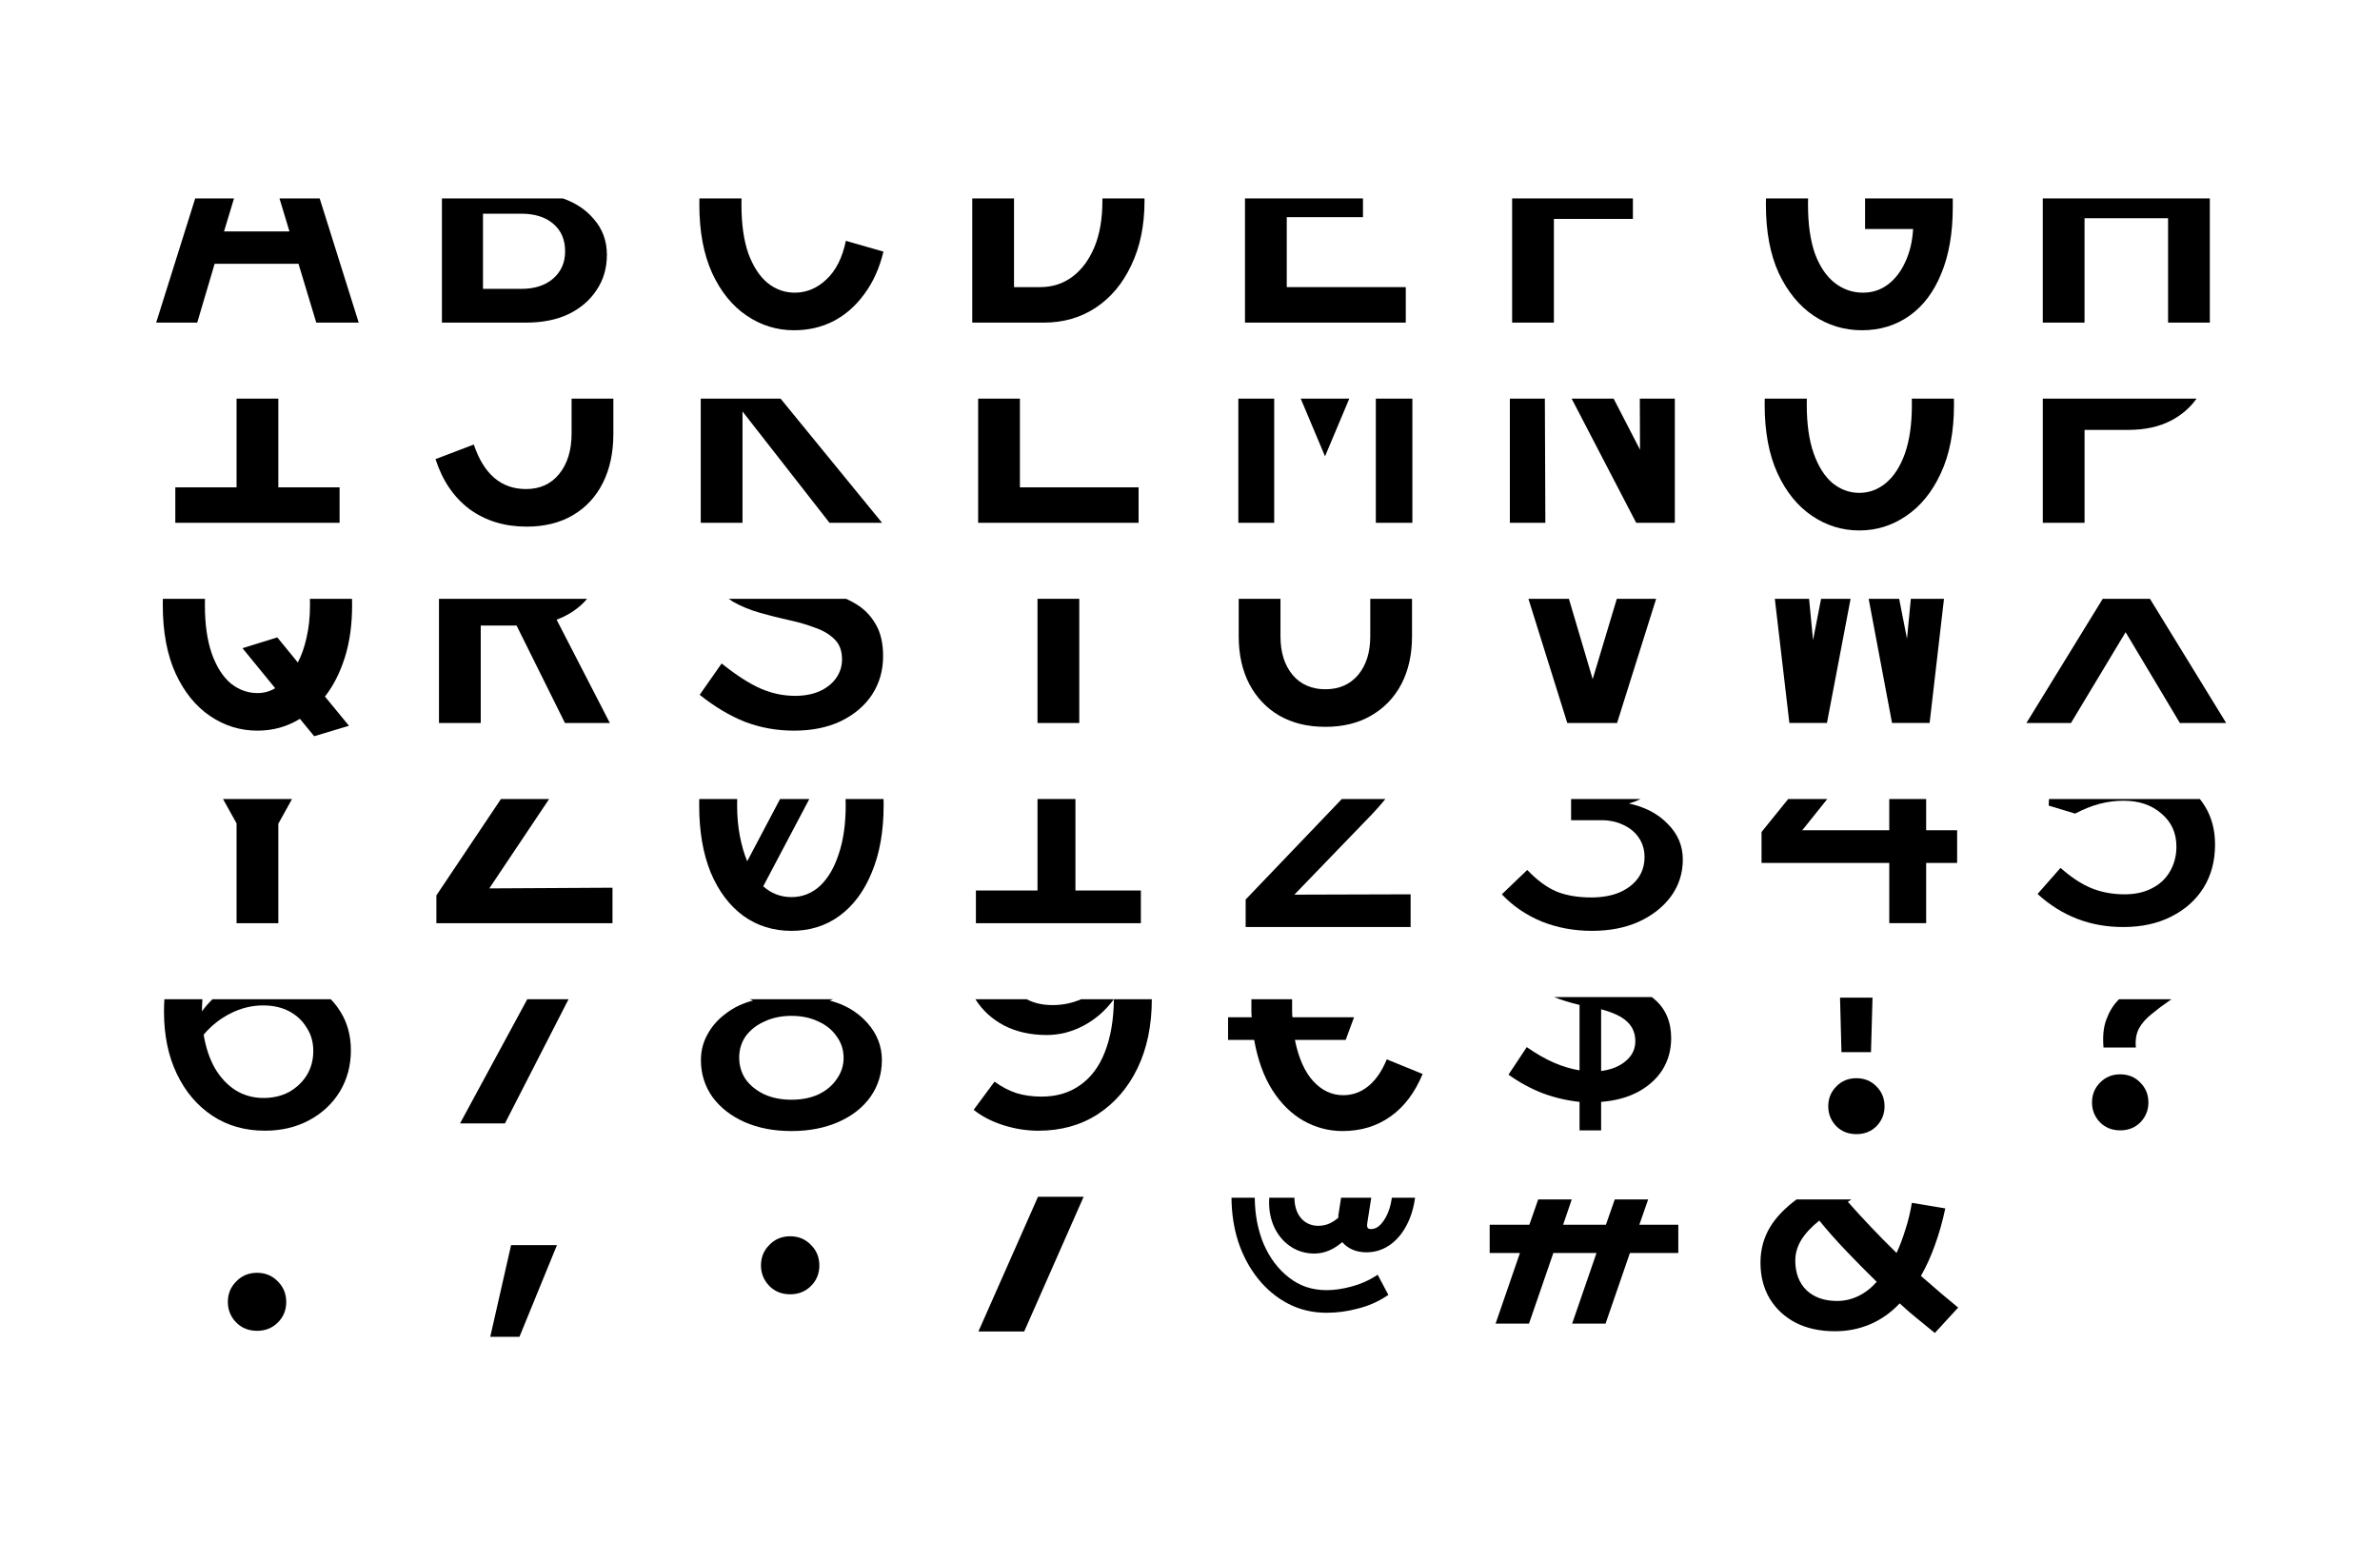 <?xml version="1.0" encoding="UTF-8" standalone="no"?>
<svg
   sodipodi:docname="default_charset_master_BOT.svg"
   inkscape:version="1.1 (c68e22c387, 2021-05-23)"
   id="svg5"
   version="1.1"
   viewBox="0 0 500 328"
   height="328mm"
   width="500mm"
   xmlns:inkscape="http://www.inkscape.org/namespaces/inkscape"
   xmlns:sodipodi="http://sodipodi.sourceforge.net/DTD/sodipodi-0.dtd"
   xmlns="http://www.w3.org/2000/svg"
   xmlns:svg="http://www.w3.org/2000/svg"
   xmlns:rdf="http://www.w3.org/1999/02/22-rdf-syntax-ns#"
   xmlns:cc="http://creativecommons.org/ns#"
   xmlns:dc="http://purl.org/dc/elements/1.1/">
  <sodipodi:namedview
     id="namedview7"
     pagecolor="#505050"
     bordercolor="#eeeeee"
     borderopacity="1"
     inkscape:pageshadow="0"
     inkscape:pageopacity="0"
     inkscape:pagecheckerboard="0"
     inkscape:document-units="mm"
     showgrid="false"
     fit-margin-top="0"
     fit-margin-left="0"
     fit-margin-right="0"
     fit-margin-bottom="0"
     inkscape:zoom="0.4718264"
     inkscape:cx="925.12839"
     inkscape:cy="825.51549"
     inkscape:window-width="1920"
     inkscape:window-height="1009"
     inkscape:window-x="1912"
     inkscape:window-y="-8"
     inkscape:window-maximized="1"
     inkscape:current-layer="svg5"
     inkscape:document-rotation="0"
     inkscape:snap-object-midpoints="true"
     inkscape:object-nodes="true"
     inkscape:snap-bbox="true"
     inkscape:bbox-nodes="true"
     inkscape:bbox-paths="false"
     inkscape:object-paths="false"
     inkscape:lockguides="true" />
  <defs
     id="defs2" />
  <g
     id="layer_ss_bot"
     inkscape:groupmode="layer"
     inkscape:label="Bot Silkscreen"
     style="display:inline">
    <path
       id="path916"
       style="font-weight:600;font-size:73px;font-family:'Red Hat Mono';fill:#000000;stroke-width:0"
       d="m 1424.272,951.023 c -9.279,6.881 -16.247,14.135 -20.891,21.764 -5.15,8.461 -7.727,17.934 -7.727,28.418 0,10.852 2.483,20.416 7.449,28.693 4.966,8.093 11.864,14.439 20.693,19.037 8.829,4.415 19.13,6.623 30.902,6.623 9.933,0 19.22,-1.841 27.865,-5.519 8.645,-3.679 16.463,-9.195 23.453,-16.553 4.966,4.598 9.747,8.735 14.346,12.414 4.598,3.679 9.105,7.358 13.52,11.037 l 18.486,-20.141 c -4.047,-3.311 -8.462,-6.99 -13.244,-11.037 -4.782,-4.047 -10.207,-8.736 -16.277,-14.07 4.231,-7.357 7.908,-15.452 11.035,-24.281 3.311,-9.013 6.07,-18.76 8.277,-29.244 l -26.486,-4.416 c -1.288,7.725 -3.035,14.9 -5.242,21.521 -2.023,6.622 -4.323,12.691 -6.898,18.209 -6.99,-6.806 -13.794,-13.702 -20.416,-20.691 -6.622,-6.99 -12.693,-13.611 -18.211,-19.865 0.992,-0.638 1.947,-1.269 2.9,-1.898 z m 18.012,16.797 c 6.622,8.093 13.794,16.186 21.52,24.279 7.725,8.093 15.727,16.186 24.004,24.279 -4.414,4.966 -9.289,8.737 -14.623,11.312 -5.334,2.575 -10.944,3.863 -16.83,3.863 -10.117,0 -18.209,-2.853 -24.279,-8.555 -5.886,-5.886 -8.828,-13.703 -8.828,-23.451 0,-5.702 1.562,-11.127 4.689,-16.277 3.127,-5.15 7.91,-10.301 14.348,-15.451 z"
       transform="scale(0.265)" />
    <path
       id="path917"
       style="font-weight:600;font-size:73px;font-family:'Red Hat Mono';fill:#000000;stroke-width:0"
       d="m 1219.436,951.023 -7.012,20.119 h -31.453 v 22.348 h 24.004 L 1185.66,1049.5 h 26.486 l 19.314,-56.01 h 34.213 L 1246.359,1049.5 h 26.486 l 19.314,-56.01 h 38.352 v -22.348 h -30.902 l 7.012,-20.119 h -26.486 l -7.012,20.119 h -33.938 l 6.859,-20.119 z"
       transform="scale(0.265)" />
    <path
       id="path927"
       style="font-weight:600;font-size:73px;font-family:'Red Hat Mono';fill:#000000;stroke-width:0"
       d="m 1679.908,792.283 c -0.336,0.354 -0.673,0.708 -1.004,1.07 -3.863,4.047 -6.898,9.104 -9.105,15.174 -2.207,5.886 -2.943,13.243 -2.207,22.072 h 25.66 c -0.552,-5.886 0.275,-10.943 2.482,-15.174 2.391,-4.231 5.701,-8.002 9.932,-11.312 4.231,-3.495 8.737,-6.898 13.52,-10.209 0.795,-0.53 1.581,-1.072 2.361,-1.621 z m 0.928,59.562 c -6.438,0 -11.773,2.207 -16.004,6.621 -4.231,4.231 -6.346,9.473 -6.346,15.727 0,6.07 2.115,11.312 6.346,15.727 4.231,4.231 9.566,6.346 16.004,6.346 6.438,10e-6 11.771,-2.115 16.002,-6.346 4.231,-4.414 6.346,-9.657 6.346,-15.727 0,-6.254 -2.115,-11.496 -6.346,-15.727 -4.231,-4.414 -9.564,-6.621 -16.002,-6.621 z"
       transform="scale(0.265)" />
    <path
       id="path935"
       style="font-weight:600;font-size:73px;font-family:'Red Hat Mono';fill:#000000;stroke-width:0"
       d="m 992.066,792.283 c -5.4e-4,0.08 -0.004,0.163 -0.004,0.242 v 4.689 4.691 c 0,1.472 0.091,3.034 0.275,4.689 h -18.762 v 17.936 h 20.693 c 2.759,15.635 7.54,28.878 14.346,39.73 6.806,10.668 14.992,18.761 24.557,24.279 9.749,5.518 20.142,8.277 31.178,8.277 14.531,0 27.222,-3.863 38.074,-11.588 10.852,-7.725 19.313,-18.947 25.383,-33.662 l -28.418,-11.588 c -3.863,9.381 -8.737,16.464 -14.623,21.246 -5.886,4.782 -12.508,7.172 -19.865,7.172 -9.013,0 -16.921,-3.678 -23.727,-11.035 -6.806,-7.357 -11.68,-18.301 -14.623,-32.832 h 40.281 l 6.621,-17.936 h -48.834 c -0.184,-1.655 -0.277,-3.218 -0.277,-4.689 v -4.691 -4.689 c 0,-0.08 0,-0.162 0,-0.242 z"
       transform="scale(0.265)" />
    <path
       id="path936"
       style="font-weight:600;font-size:73px;font-family:'Red Hat Mono';fill:#000000;stroke-width:0"
       d="m 773.268,792.283 c 5.517,8.819 13.146,15.801 22.887,20.947 9.749,4.966 20.968,7.449 33.66,7.449 10.117,0 19.865,-2.483 29.246,-7.449 9.373,-4.962 17.37,-11.945 23.988,-20.947 h -25.893 c -7.197,3.112 -14.748,4.668 -22.652,4.668 -7.89,0 -14.772,-1.556 -20.648,-4.668 z m 109.797,0 c -0.186,16.361 -2.577,30.333 -7.174,41.916 -4.414,11.404 -10.945,20.141 -19.59,26.211 -8.461,6.07 -18.669,9.104 -30.625,9.104 -7.174,0 -13.795,-0.918 -19.865,-2.758 -6.07,-2.023 -11.865,-5.059 -17.383,-9.105 l -16.555,22.348 c 6.438,5.15 14.256,9.198 23.453,12.141 9.197,2.943 18.486,4.414 27.867,4.414 17.842,0 33.475,-4.322 46.902,-12.967 13.611,-8.829 24.189,-21.061 31.73,-36.695 7.505,-15.56 11.271,-33.764 11.307,-54.607 z"
       transform="scale(0.265)" />
    <path
       id="path940"
       style="font-weight:600;font-size:73px;font-family:'Red Hat Mono';fill:#000000;stroke-width:0"
       d="m 594.146,792.283 c 0.952,0.374 1.918,0.735 2.906,1.07 -8.093,2.023 -15.268,5.427 -21.521,10.209 -6.254,4.598 -11.128,10.115 -14.623,16.553 -3.495,6.254 -5.242,13.06 -5.242,20.418 0,10.852 3.036,20.601 9.105,29.246 6.254,8.461 14.714,15.083 25.383,19.865 10.852,4.782 23.269,7.174 37.248,7.174 13.979,0 26.394,-2.391 37.246,-7.174 10.852,-4.782 19.313,-11.404 25.383,-19.865 6.07,-8.645 9.105,-18.394 9.105,-29.246 0,-11.036 -3.863,-20.876 -11.588,-29.521 -7.725,-8.645 -17.657,-14.531 -29.797,-17.658 0.988,-0.335 1.952,-0.696 2.904,-1.07 z m 33.256,13.209 c 8.093,0 15.174,1.473 21.244,4.416 6.254,2.759 11.128,6.713 14.623,11.863 3.679,4.966 5.518,10.668 5.518,17.105 0,6.07 -1.839,11.68 -5.518,16.83 -3.495,5.15 -8.369,9.198 -14.623,12.141 -6.07,2.759 -13.151,4.139 -21.244,4.139 -7.909,0 -14.992,-1.38 -21.246,-4.139 -6.254,-2.943 -11.22,-6.897 -14.898,-11.863 -3.495,-5.15 -5.242,-10.945 -5.242,-17.383 0,-6.438 1.747,-12.139 5.242,-17.105 3.679,-4.966 8.645,-8.829 14.898,-11.588 6.254,-2.943 13.337,-4.416 21.246,-4.416 z"
       transform="scale(0.265)" />
    <path
       id="path941"
       style="font-weight:600;font-size:73px;font-family:'Red Hat Mono';fill:#000000;stroke-width:0"
       d="m 418.02,792.283 -53.314,98.477 h 35.592 l 50.436,-98.477 z"
       transform="scale(0.265)" />
    <path
       id="path942"
       style="font-weight:600;font-size:73px;font-family:'Red Hat Mono';fill:#000000;stroke-width:0"
       d="m 130.316,792.283 c -0.195,3.233 -0.305,6.527 -0.305,9.898 0,18.762 3.403,35.224 10.209,49.387 6.806,14.163 16.187,25.2 28.143,33.109 11.956,7.909 25.844,11.863 41.662,11.863 13.06,0 24.739,-2.759 35.039,-8.277 10.3,-5.518 18.393,-13.058 24.279,-22.623 5.886,-9.749 8.83,-20.694 8.83,-32.834 0,-11.588 -2.759,-21.796 -8.277,-30.625 -2.222,-3.63 -4.795,-6.925 -7.703,-9.898 h -93.721 c -3.005,2.901 -5.802,6.105 -8.387,9.623 0.037,-3.311 0.165,-6.515 0.375,-9.623 z m 78.328,4.932 c 7.909,0 14.807,1.564 20.693,4.691 5.886,3.127 10.484,7.449 13.795,12.967 3.495,5.334 5.242,11.497 5.242,18.486 0,7.174 -1.747,13.61 -5.242,19.312 -3.495,5.518 -8.184,9.933 -14.07,13.244 -5.886,3.127 -12.599,4.691 -20.141,4.691 -8.093,0 -15.452,-2.024 -22.074,-6.07 -6.622,-4.231 -12.138,-10.117 -16.553,-17.658 -4.231,-7.541 -7.175,-16.37 -8.83,-26.486 6.07,-7.174 13.151,-12.783 21.244,-16.83 8.277,-4.231 16.923,-6.348 25.936,-6.348 z"
       transform="scale(0.265)" />
    <path
       id="path946"
       style="font-weight:600;font-size:73px;font-family:'Red Hat Mono';fill:#000000;stroke-width:0"
       d="m 1624.369,633.543 -0.23,5.221 20.969,6.346 c 6.622,-3.495 13.059,-6.071 19.312,-7.727 6.254,-1.655 12.601,-2.482 19.039,-2.482 12.324,0 22.347,3.403 30.072,10.209 7.909,6.622 11.865,15.359 11.865,26.211 0,7.357 -1.747,13.979 -5.242,19.865 -3.311,5.702 -8.094,10.115 -14.348,13.242 -6.07,3.127 -13.244,4.691 -21.521,4.691 -9.565,0 -18.393,-1.656 -26.486,-4.967 -7.909,-3.311 -16.002,-8.644 -24.279,-16.002 l -18.209,20.693 c 19.13,17.474 41.752,26.211 67.871,26.211 14.531,0 27.224,-2.759 38.076,-8.277 11.036,-5.518 19.588,-13.152 25.658,-22.9 6.07,-9.749 9.105,-21.153 9.105,-34.213 0,-11.588 -2.668,-21.705 -8.002,-30.35 -1.228,-2.033 -2.573,-3.953 -4.025,-5.771 z"
       transform="scale(0.265)" />
    <path
       id="path947"
       style="font-weight:600;font-size:73px;font-family:'Red Hat Mono';fill:#000000;stroke-width:0"
       d="m 1417.633,633.543 -21.135,26.15 V 684.25 h 101.258 v 47.73 H 1527 V 684.25 h 24.557 V 658.314 H 1527 v -24.771 h -29.244 v 24.771 h -68.977 l 19.85,-24.771 z"
       transform="scale(0.265)" />
    <path
       id="path948"
       style="font-weight:600;font-size:73px;font-family:'Red Hat Mono';fill:#000000;stroke-width:0"
       d="m 1245.522,633.543 v 16.797 h 23.727 c 6.806,0 12.783,1.288 17.934,3.863 5.15,2.391 9.198,5.793 12.141,10.207 2.943,4.414 4.414,9.474 4.414,15.176 0,6.438 -1.747,12.048 -5.242,16.83 -3.495,4.782 -8.461,8.553 -14.898,11.312 -6.254,2.575 -13.611,3.861 -22.072,3.861 -10.668,0 -19.866,-1.563 -27.592,-4.689 -7.725,-3.311 -15.45,-9.012 -23.176,-17.105 l -20.141,19.312 c 8.645,9.197 19.129,16.371 31.453,21.521 12.324,4.966 25.659,7.449 40.006,7.449 13.979,10e-6 26.304,-2.391 36.973,-7.174 10.852,-4.966 19.404,-11.68 25.658,-20.141 6.254,-8.645 9.381,-18.394 9.381,-29.246 0,-10.852 -3.954,-20.233 -11.863,-28.143 -7.725,-8.093 -18.027,-13.52 -30.902,-16.279 3.328,-0.959 6.456,-2.144 9.387,-3.553 z"
       transform="scale(0.265)" />
    <path
       id="path952"
       style="font-weight:600;font-size:73px;font-family:'Red Hat Mono';fill:#000000;stroke-width:0"
       d="m 1063.76,633.543 -76.248,79.703 v 21.797 H 1118.291 v -25.936 l -92.152,0.275 61.25,-63.457 c 4.208,-4.429 7.838,-8.554 10.912,-12.383 z"
       transform="scale(0.265)" />
    <path
       id="path953"
       style="font-weight:600;font-size:73px;font-family:'Red Hat Mono';fill:#000000;stroke-width:0"
       d="m 822.504,633.543 v 72.541 h -48.834 v 25.936 h 130.779 v -25.936 h -51.871 v -72.541 z"
       transform="scale(0.265)" />
    <path
       id="path954"
       style="font-weight:600;font-size:73px;font-family:'Red Hat Mono';fill:#000000;stroke-width:0"
       d="m 554.354,633.543 c -0.039,1.627 -0.066,3.268 -0.066,4.934 0,20.601 3.034,38.349 9.104,53.248 6.254,14.899 14.899,26.395 25.936,34.488 11.036,7.909 23.729,11.865 38.076,11.865 14.531,10e-6 27.222,-3.956 38.074,-11.865 11.036,-8.093 19.59,-19.589 25.66,-34.488 6.254,-14.899 9.379,-32.647 9.379,-53.248 0,-1.666 -0.026,-3.307 -0.066,-4.934 h -30.094 c 0.053,1.624 0.088,3.264 0.088,4.934 0,14.899 -1.841,27.773 -5.52,38.625 -3.495,10.852 -8.461,19.315 -14.898,25.385 -6.438,5.886 -13.978,8.828 -22.623,8.828 -8.461,0 -15.912,-2.851 -22.35,-8.553 l 36.543,-69.219 h -23.18 l -26.055,49.354 c -2.391,-5.702 -4.321,-12.324 -5.793,-19.865 -1.472,-7.541 -2.209,-15.726 -2.209,-24.555 0,-1.67 0.025,-3.313 0.07,-4.934 z"
       transform="scale(0.265)" />
    <path
       id="path958"
       style="font-weight:600;font-size:73px;font-family:'Red Hat Mono';fill:#000000;stroke-width:0"
       d="m 397.135,633.543 -51.18,76.404 v 22.072 H 485.562 v -28.143 l -97.67,0.551 47.439,-70.885 z"
       transform="scale(0.265)" />
    <path
       id="path959"
       style="font-weight:600;font-size:73px;font-family:'Red Hat Mono';fill:#000000;stroke-width:0"
       d="m 176.797,633.543 10.744,19.291 v 79.186 h 33.107 v -78.91 l 10.871,-19.566 z"
       transform="scale(0.265)" />
    <path
       id="path960"
       style="font-weight:600;font-size:73px;font-family:'Red Hat Mono';fill:#000000;stroke-width:0"
       d="m 1666.98,474.803 -60.496,98.477 h 35.316 l 43.316,-72.012 43.041,72.012 h 36.695 l -60.434,-98.477 z"
       transform="scale(0.265)" />
    <path
       id="path964"
       style="font-weight:600;font-size:73px;font-family:'Red Hat Mono';fill:#000000;stroke-width:0"
       d="m 1407.027,474.803 11.531,98.438 h 29.799 l 18.73,-98.438 h -23.383 l -6.385,32.773 -3.121,-32.773 z m 74.391,0 18.533,98.438 h 29.797 l 11.391,-98.438 h -26.281 l -3.043,31.67 -6.223,-31.67 z"
       transform="scale(0.265)" />
    <path
       id="path965"
       style="font-weight:600;font-size:73px;font-family:'Red Hat Mono';fill:#000000;stroke-width:0"
       d="m 1211.688,474.803 30.809,98.477 h 39.455 l 30.994,-98.477 h -31.182 l -19.125,63.711 -18.869,-63.711 z"
       transform="scale(0.265)" />
    <path
       id="path966"
       style="font-weight:600;font-size:73px;font-family:'Red Hat Mono';fill:#000000;stroke-width:0"
       d="m 982.008,474.803 v 29.775 c 0,14.531 2.851,27.222 8.553,38.074 5.702,10.668 13.612,18.946 23.729,24.832 10.3,5.886 22.441,8.83 36.42,8.83 13.979,0 26.026,-2.944 36.143,-8.83 10.3,-5.886 18.302,-14.164 24.004,-24.832 5.702,-10.852 8.553,-23.543 8.553,-38.074 v -29.775 h -33.107 v 29.775 c 0,12.692 -3.219,22.9 -9.656,30.625 -6.438,7.541 -15.083,11.312 -25.936,11.312 -10.852,0 -19.498,-3.771 -25.936,-11.312 -6.438,-7.725 -9.656,-17.933 -9.656,-30.625 v -29.775 z"
       transform="scale(0.265)" />
    <path
       id="path970"
       style="font-weight:600;font-size:73px;font-family:'Red Hat Mono';fill:#000000;stroke-width:0"
       d="m 822.5,474.803 v 98.477 h 33.109 v -98.477 z"
       transform="scale(0.265)" />
    <path
       id="path971"
       style="font-weight:600;font-size:73px;font-family:'Red Hat Mono';fill:#000000;stroke-width:0"
       d="m 577.695,474.803 c 1.032,0.764 2.1,1.49 3.207,2.174 6.438,3.679 13.519,6.621 21.244,8.828 7.725,2.207 15.359,4.139 22.9,5.795 7.725,1.655 14.715,3.679 20.969,6.07 6.438,2.207 11.588,5.241 15.451,9.104 4.047,3.863 6.07,9.198 6.07,16.004 0,5.518 -1.564,10.484 -4.691,14.898 -3.127,4.414 -7.542,7.909 -13.244,10.484 -5.518,2.391 -11.955,3.586 -19.312,3.586 -9.381,0 -18.485,-1.93 -27.314,-5.793 -8.829,-3.863 -19.13,-10.484 -30.902,-19.865 l -17.381,24.832 c 11.956,9.565 24.003,16.737 36.143,21.52 12.14,4.598 25.016,6.898 38.627,6.898 14.163,0 26.488,-2.483 36.973,-7.449 10.668,-5.15 18.944,-12.14 24.83,-20.969 5.886,-9.013 8.83,-19.223 8.83,-30.627 0,-10.484 -2.024,-19.036 -6.07,-25.658 -3.863,-6.622 -9.013,-11.864 -15.451,-15.727 -2.489,-1.493 -5.076,-2.86 -7.758,-4.105 z"
       transform="scale(0.265)" />
    <path
       id="path972"
       style="font-weight:600;font-size:73px;font-family:'Red Hat Mono';fill:#000000;stroke-width:0"
       d="m 348.004,474.803 v 98.477 h 33.109 v -77.254 h 28.418 l 38.35,77.254 h 35.592 l -42.213,-81.945 c 9.854,-3.655 17.918,-9.168 24.201,-16.531 z"
       transform="scale(0.265)" />
    <path
       id="path976"
       style="font-weight:600;font-size:73px;font-family:'Red Hat Mono';fill:#000000;stroke-width:0"
       d="m 129.117,474.803 c -0.042,1.626 -0.068,3.267 -0.068,4.934 0,21.337 3.401,39.453 10.207,54.352 6.806,14.715 15.912,25.937 27.316,33.662 11.404,7.725 23.91,11.588 37.521,11.588 12.324,0 23.546,-3.127 33.662,-9.381 l 11.311,13.795 27.592,-8.277 -19.037,-23.176 c 6.622,-8.461 11.864,-18.762 15.727,-30.902 3.863,-12.14 5.793,-26.026 5.793,-41.66 0,-1.667 -0.03,-3.307 -0.072,-4.934 h -33.383 c 0.044,1.616 0.07,3.258 0.07,4.934 0,9.565 -0.918,18.208 -2.758,25.934 -1.655,7.541 -3.955,14.072 -6.898,19.59 l -16.279,-19.865 -27.59,8.553 25.936,31.73 c -4.231,2.575 -8.922,3.861 -14.072,3.861 -7.725,0 -14.806,-2.574 -21.244,-7.725 -6.254,-5.334 -11.22,-13.153 -14.898,-23.453 -3.679,-10.484 -5.518,-23.358 -5.518,-38.625 0,-1.676 0.026,-3.317 0.07,-4.934 z"
       transform="scale(0.265)" />
    <path
       id="path977"
       style="font-weight:600;font-size:73px;font-family:'Red Hat Mono';fill:#000000;stroke-width:0"
       d="m 1619.467,316.062 v 98.477 h 33.109 v -73.668 h 34.764 c 13.06,0 24.371,-2.483 33.936,-7.449 8.3,-4.385 14.996,-10.175 20.096,-17.359 z"
       transform="scale(0.265)" />
    <path
       id="path978"
       style="font-weight:600;font-size:73px;font-family:'Red Hat Mono';fill:#000000;stroke-width:0"
       d="m 1399.039,316.062 c -0.042,1.626 -0.07,3.267 -0.07,4.934 0,21.337 3.403,39.455 10.209,54.354 6.806,14.715 15.91,25.935 27.314,33.66 11.404,7.725 23.912,11.588 37.523,11.588 13.611,0 26.028,-3.863 37.248,-11.588 11.404,-7.725 20.509,-18.945 27.314,-33.66 6.99,-14.899 10.484,-33.017 10.484,-54.354 0,-1.667 -0.03,-3.307 -0.072,-4.934 h -33.383 c 0.044,1.616 0.07,3.258 0.07,4.934 0,15.267 -1.839,28.141 -5.518,38.625 -3.679,10.3 -8.738,18.119 -15.176,23.453 -6.254,5.15 -13.243,7.725 -20.969,7.725 -7.725,0 -14.806,-2.574 -21.244,-7.725 -6.254,-5.334 -11.22,-13.153 -14.899,-23.453 -3.679,-10.484 -5.519,-23.358 -5.519,-38.625 0,-1.676 0.026,-3.317 0.07,-4.934 z"
       transform="scale(0.265)" />
    <path
       id="path982"
       style="font-weight:600;font-size:73px;font-family:'Red Hat Mono';fill:#000000;stroke-width:0"
       d="m 1196.973,316.062 v 98.477 h 28.142 l -0.391,-98.477 z m 48.969,0 51.186,98.477 h 30.625 V 316.062 h -27.756 l 0.166,40.535 -20.93,-40.535 z"
       transform="scale(0.265)" />
    <path
       id="path983"
       style="font-weight:600;font-size:73px;font-family:'Red Hat Mono';fill:#000000;stroke-width:0"
       d="m 981.732,316.062 v 98.477 h 28.418 V 316.062 Z m 49.439,0 19.262,45.777 19.26,-45.777 z m 59.543,0 v 98.477 h 28.971 V 316.062 Z"
       transform="scale(0.265)" />
    <path
       id="path984"
       style="font-weight:600;font-size:73px;font-family:'Red Hat Mono';fill:#000000;stroke-width:0"
       d="m 775.445,316.062 v 98.477 H 902.639 V 386.396 H 808.555 V 316.062 Z"
       transform="scale(0.265)" />
    <path
       id="path988"
       style="font-weight:600;font-size:73px;font-family:'Red Hat Mono';fill:#000000;stroke-width:0"
       d="m 555.525,316.062 v 98.477 h 33.109 v -88.291 l 68.977,88.291 h 41.662 L 618.801,316.062 Z"
       transform="scale(0.265)" />
    <path
       id="path989"
       style="font-weight:600;font-size:73px;font-family:'Red Hat Mono';fill:#000000;stroke-width:0"
       d="m 453.146,316.062 v 27.568 c 0,13.427 -3.312,24.188 -9.934,32.281 -6.438,7.909 -15.175,11.863 -26.211,11.863 -19.681,0 -33.475,-11.772 -41.385,-35.316 l -30.35,11.59 c 5.518,17.106 14.531,30.348 27.039,39.729 12.692,9.197 27.774,13.797 45.248,13.797 14.163,0 26.395,-3.036 36.695,-9.105 10.3,-6.07 18.21,-14.624 23.729,-25.66 5.518,-11.036 8.277,-24.003 8.277,-38.902 V 316.062 Z"
       transform="scale(0.265)" />
    <path
       id="path990"
       style="font-weight:600;font-size:73px;font-family:'Red Hat Mono';fill:#000000;stroke-width:0"
       d="m 187.541,316.062 v 70.334 h -48.561 v 28.143 H 269.209 V 386.396 H 220.648 V 316.062 Z"
       transform="scale(0.265)" />
    <path
       id="path994"
       style="font-weight:600;font-size:73px;font-family:'Red Hat Mono';fill:#000000;stroke-width:0"
       d="m 1619.451,157.322 v 98.477 h 33.109 v -82.771 h 66.217 v 82.771 h 33.109 v -98.477 z"
       transform="scale(0.265)" />
    <path
       id="path995"
       style="font-weight:600;font-size:73px;font-family:'Red Hat Mono';fill:#000000;stroke-width:0"
       d="m 1400.014,157.322 c -0.042,1.626 -0.068,3.267 -0.068,4.934 0,21.337 3.401,39.455 10.207,54.354 6.99,14.715 16.188,25.935 27.592,33.66 11.588,7.725 24.37,11.588 38.35,11.588 14.347,0 26.947,-3.863 37.799,-11.588 10.852,-7.725 19.221,-18.854 25.107,-33.385 6.07,-14.531 9.105,-32.098 9.105,-52.699 v -6.863 h -69.527 v 24.246 h 38.074 c -0.552,9.933 -2.667,18.761 -6.346,26.486 -3.495,7.541 -8.093,13.428 -13.795,17.658 -5.702,4.231 -12.232,6.346 -19.59,6.346 -8.277,0 -15.726,-2.574 -22.348,-7.725 -6.622,-5.15 -11.864,-12.875 -15.726,-23.176 -3.679,-10.484 -5.518,-23.452 -5.518,-38.902 0,-1.677 0.025,-3.318 0.068,-4.934 z"
       transform="scale(0.265)" />
    <path
       id="path996"
       style="font-weight:600;font-size:73px;font-family:'Red Hat Mono';fill:#000000;stroke-width:0"
       d="m 1198.775,157.322 v 98.477 h 33.109 v -82.221 h 62.629 v -16.256 z"
       transform="scale(0.265)" />
    <path
       id="path1000"
       style="font-weight:600;font-size:73px;font-family:'Red Hat Mono';fill:#000000;stroke-width:0"
       d="m 986.99,157.322 v 98.477 H 1114.457 v -28.143 h -94.359 v -55.457 h 60.424 v -14.877 z"
       transform="scale(0.265)" />
    <path
       id="path1001"
       style="font-weight:600;font-size:73px;font-family:'Red Hat Mono';fill:#000000;stroke-width:0"
       d="m 770.77,157.322 v 98.477 h 56.838 c 15.451,0 29.153,-3.956 41.109,-11.865 11.956,-7.909 21.337,-19.129 28.143,-33.66 6.99,-14.531 10.484,-31.544 10.484,-51.041 0,-0.642 -0.014,-1.274 -0.021,-1.91 h -33.381 c 0.008,0.634 0.018,1.268 0.018,1.91 0,14.347 -2.115,26.579 -6.346,36.695 -4.231,10.117 -10.025,17.933 -17.383,23.451 -7.357,5.518 -15.91,8.277 -25.658,8.277 h -20.693 v -70.334 z"
       transform="scale(0.265)" />
    <path
       id="path1002"
       style="font-weight:600;font-size:73px;font-family:'Red Hat Mono';fill:#000000;stroke-width:0"
       d="m 554.48,157.322 c -0.042,1.626 -0.068,3.267 -0.068,4.934 0,21.337 3.401,39.455 10.207,54.354 6.806,14.715 15.91,25.935 27.314,33.66 11.404,7.725 23.912,11.588 37.523,11.588 11.404,0 21.797,-2.391 31.178,-7.174 9.565,-4.966 17.751,-12.141 24.557,-21.521 6.99,-9.381 12.047,-20.601 15.174,-33.66 l -29.797,-8.553 c -2.759,13.427 -7.91,23.635 -15.451,30.625 -7.357,6.99 -15.727,10.484 -25.107,10.484 -7.909,0 -15.084,-2.574 -21.521,-7.725 -6.254,-5.15 -11.311,-12.875 -15.174,-23.176 -3.679,-10.484 -5.518,-23.452 -5.518,-38.902 0,-1.677 0.025,-3.318 0.068,-4.934 z"
       transform="scale(0.265)" />
    <path
       id="path1006"
       style="font-weight:600;font-size:73px;font-family:'Red Hat Mono';fill:#000000;stroke-width:0"
       d="m 350.344,157.322 v 98.477 h 66.77 c 12.876,0 24.002,-2.209 33.383,-6.623 9.565,-4.598 17.015,-10.944 22.35,-19.037 5.518,-8.093 8.277,-17.474 8.277,-28.143 0,-11.036 -3.495,-20.509 -10.484,-28.418 -6.124,-7.283 -14.266,-12.697 -24.412,-16.256 z m 32.557,12.117 H 413.25 c 10.668,0 19.129,2.668 25.383,8.002 6.254,5.334 9.381,12.6 9.381,21.797 0,9.013 -3.218,16.279 -9.656,21.797 -6.254,5.334 -14.623,8 -25.107,8 h -30.35 z"
       transform="scale(0.265)" />
    <path
       id="path1007"
       style="font-weight:600;font-size:73px;font-family:'Red Hat Mono';fill:#000000;stroke-width:0"
       d="m 154.756,157.322 -30.949,98.477 h 32.557 l 13.795,-46.629 h 66.492 l 14.072,46.629 h 33.66 L 253.434,157.322 H 221.562 l 7.916,26.189 h -51.871 l 7.916,-26.189 z"
       transform="scale(0.265)" />
    <path
       id="path57952-4"
       style="color:#000000;font-size:65.847px;-inkscape-font-specification:'Red Hat Mono Bold';display:inline;fill:#000000;stroke:none;stroke-width:0;stroke-miterlimit:4;stroke-dasharray:none"
       d="m 258.716,251.665 c 0.026,3.273 0.492,6.346 1.404,9.211 l 0.002,0.004 v 0.002 c 0.983,2.948 2.371,5.55 4.166,7.793 1.796,2.245 3.918,4.005 6.352,5.267 2.443,1.267 5.139,1.9 8.065,1.9 2.191,0 4.363,-0.291 6.508,-0.871 6.1e-4,-1.3e-4 6.1e-4,1.6e-4 0.002,0 2.203,-0.54 4.233,-1.421 6.08,-2.637 l 0.379,-0.25 -2.246,-4.241 -0.457,0.295 c -1.445,0.935 -3.108,1.663 -4.996,2.178 -1.896,0.517 -3.654,0.772 -5.269,0.772 -3.063,0 -5.68,-0.883 -7.92,-2.658 h -0.002 l -0.002,-0.002 c -2.255,-1.745 -4.024,-4.085 -5.312,-7.049 -1.21,-2.925 -1.834,-6.16 -1.866,-9.715 z m 7.931,0 c -0.019,0.337 -0.03,0.678 -0.03,1.026 0,2 0.412,3.839 1.238,5.492 v 0.002 l 0.002,0.002 c 0.826,1.606 1.965,2.889 3.4,3.815 1.441,0.93 3.083,1.396 4.881,1.396 2.104,0 4.059,-0.864 5.842,-2.398 1.2,1.364 2.897,2.135 5.088,2.135 1.992,0 3.808,-0.638 5.381,-1.887 1.571,-1.247 2.806,-2.994 3.709,-5.207 v -0.003 c 0.535,-1.337 0.909,-2.796 1.127,-4.372 h -4.876 c -0.241,1.674 -0.678,3.053 -1.298,4.137 l -0.002,0.002 c -0.964,1.719 -1.963,2.445 -3.053,2.445 -0.433,0 -0.613,-0.1 -0.719,-0.242 -0.106,-0.143 -0.181,-0.442 -0.103,-0.963 l -0.002,0.004 0.844,-5.383 h -6.34 l -0.515,3.35 -0.014,0.039 c -0.028,0.084 -0.041,0.162 -0.041,0.238 v 0.561 l -0.176,0.15 c -0.609,0.515 -1.271,0.917 -1.981,1.201 l -0.01,0.004 -0.008,0.004 c -0.668,0.238 -1.364,0.357 -2.078,0.357 -1.439,0 -2.686,-0.557 -3.605,-1.621 l -0.004,-0.004 -0.004,-0.006 c -0.909,-1.101 -1.354,-2.549 -1.364,-4.273 z" />
    <path
       id="path923"
       style="font-weight:600;font-size:73px;font-family:'Red Hat Mono';fill:#000000;stroke-width:0"
       d="m 166,259.767 c -1.752,0 -3.212,0.608 -4.38,1.825 -1.168,1.168 -1.752,2.604 -1.752,4.307 0,1.655 0.584,3.09 1.752,4.307 1.168,1.168 2.628,1.752 4.38,1.752 1.752,0 3.212,-0.584 4.38,-1.752 1.168,-1.168 1.752,-2.603 1.752,-4.307 0,-1.703 -0.584,-3.139 -1.752,-4.307 -1.168,-1.217 -2.628,-1.825 -4.38,-1.825 z" />
    <path
       id="path67662-8"
       style="font-weight:bold;font-size:62.057px;line-height:1.25;font-family:'Red Hat Mono';-inkscape-font-specification:'Red Hat Mono Bold';display:inline;fill:#000000;stroke-width:0.265"
       d="m 218.066,251.469 -12.52,28.31 h 9.619 l 12.489,-28.31 z" />
    <path
       id="path926"
       style="font-weight:600;font-size:73px;font-family:'Red Hat Mono';fill:#000000;stroke-width:0"
       d="m 107.372,261.626 -4.38,19.272 h 6.132 l 7.884,-19.272 z" />
    <path
       id="path930"
       style="font-weight:600;font-size:73px;font-family:'Red Hat Mono';fill:#000000;stroke-width:0"
       d="m 54,267.442 c -1.752,0 -3.212,0.609 -4.38,1.825 -1.168,1.168 -1.752,2.603 -1.752,4.307 0,1.655 0.584,3.091 1.752,4.307 1.168,1.168 2.628,1.752 4.38,1.752 1.752,0 3.212,-0.584 4.38,-1.752 1.168,-1.168 1.752,-2.604 1.752,-4.307 0,-1.703 -0.584,-3.139 -1.752,-4.307 C 57.212,268.051 55.752,267.442 54,267.442 Z" />
    <path
       id="path78573"
       style="font-weight:600;font-size:69.74px;line-height:1.25;font-family:'Red Hat Mono';-inkscape-font-specification:'Red Hat Mono Semi-Bold';fill:#000000;stroke-width:0.265"
       d="m 326.461,209.5 c 1.569,0.618 3.36,1.173 5.377,1.664 v 13.739 c -1.72,-0.279 -3.51,-0.814 -5.37,-1.604 -1.813,-0.79 -3.719,-1.883 -5.719,-3.278 l -3.836,5.788 c 2.278,1.627 4.673,2.929 7.184,3.906 2.511,0.93 5.091,1.534 7.741,1.813 v 5.998 h 4.533 v -5.998 c 2.976,-0.232 5.556,-0.93 7.741,-2.092 2.232,-1.209 3.952,-2.766 5.161,-4.673 1.209,-1.953 1.813,-4.161 1.813,-6.625 0,-3.441 -1.162,-6.16 -3.487,-8.16 -0.184,-0.162 -0.382,-0.321 -0.586,-0.478 z m 9.91,2.57 c 2.604,0.697 4.44,1.581 5.509,2.65 1.116,1.069 1.674,2.418 1.674,4.045 0,1.674 -0.674,3.068 -2.022,4.184 -1.302,1.116 -3.022,1.813 -5.161,2.092 z" />
    <path
       id="path929-5"
       style="font-weight:600;font-size:73px;font-family:'Red Hat Mono';fill:#000000;stroke-width:0"
       d="m 386.563,209.625 0.298,11.454 h 6.205 l 0.321,-11.454 z m 3.436,16.929 c -1.703,0 -3.115,0.584 -4.234,1.752 -1.119,1.119 -1.679,2.506 -1.679,4.161 0,1.606 0.56,2.993 1.679,4.161 1.119,1.119 2.53,1.679 4.234,1.679 1.703,0 3.115,-0.56 4.234,-1.679 1.119,-1.168 1.679,-2.555 1.679,-4.161 0,-1.655 -0.56,-3.042 -1.679,-4.161 -1.119,-1.168 -2.531,-1.752 -4.234,-1.752 z" />
  </g>
</svg>
